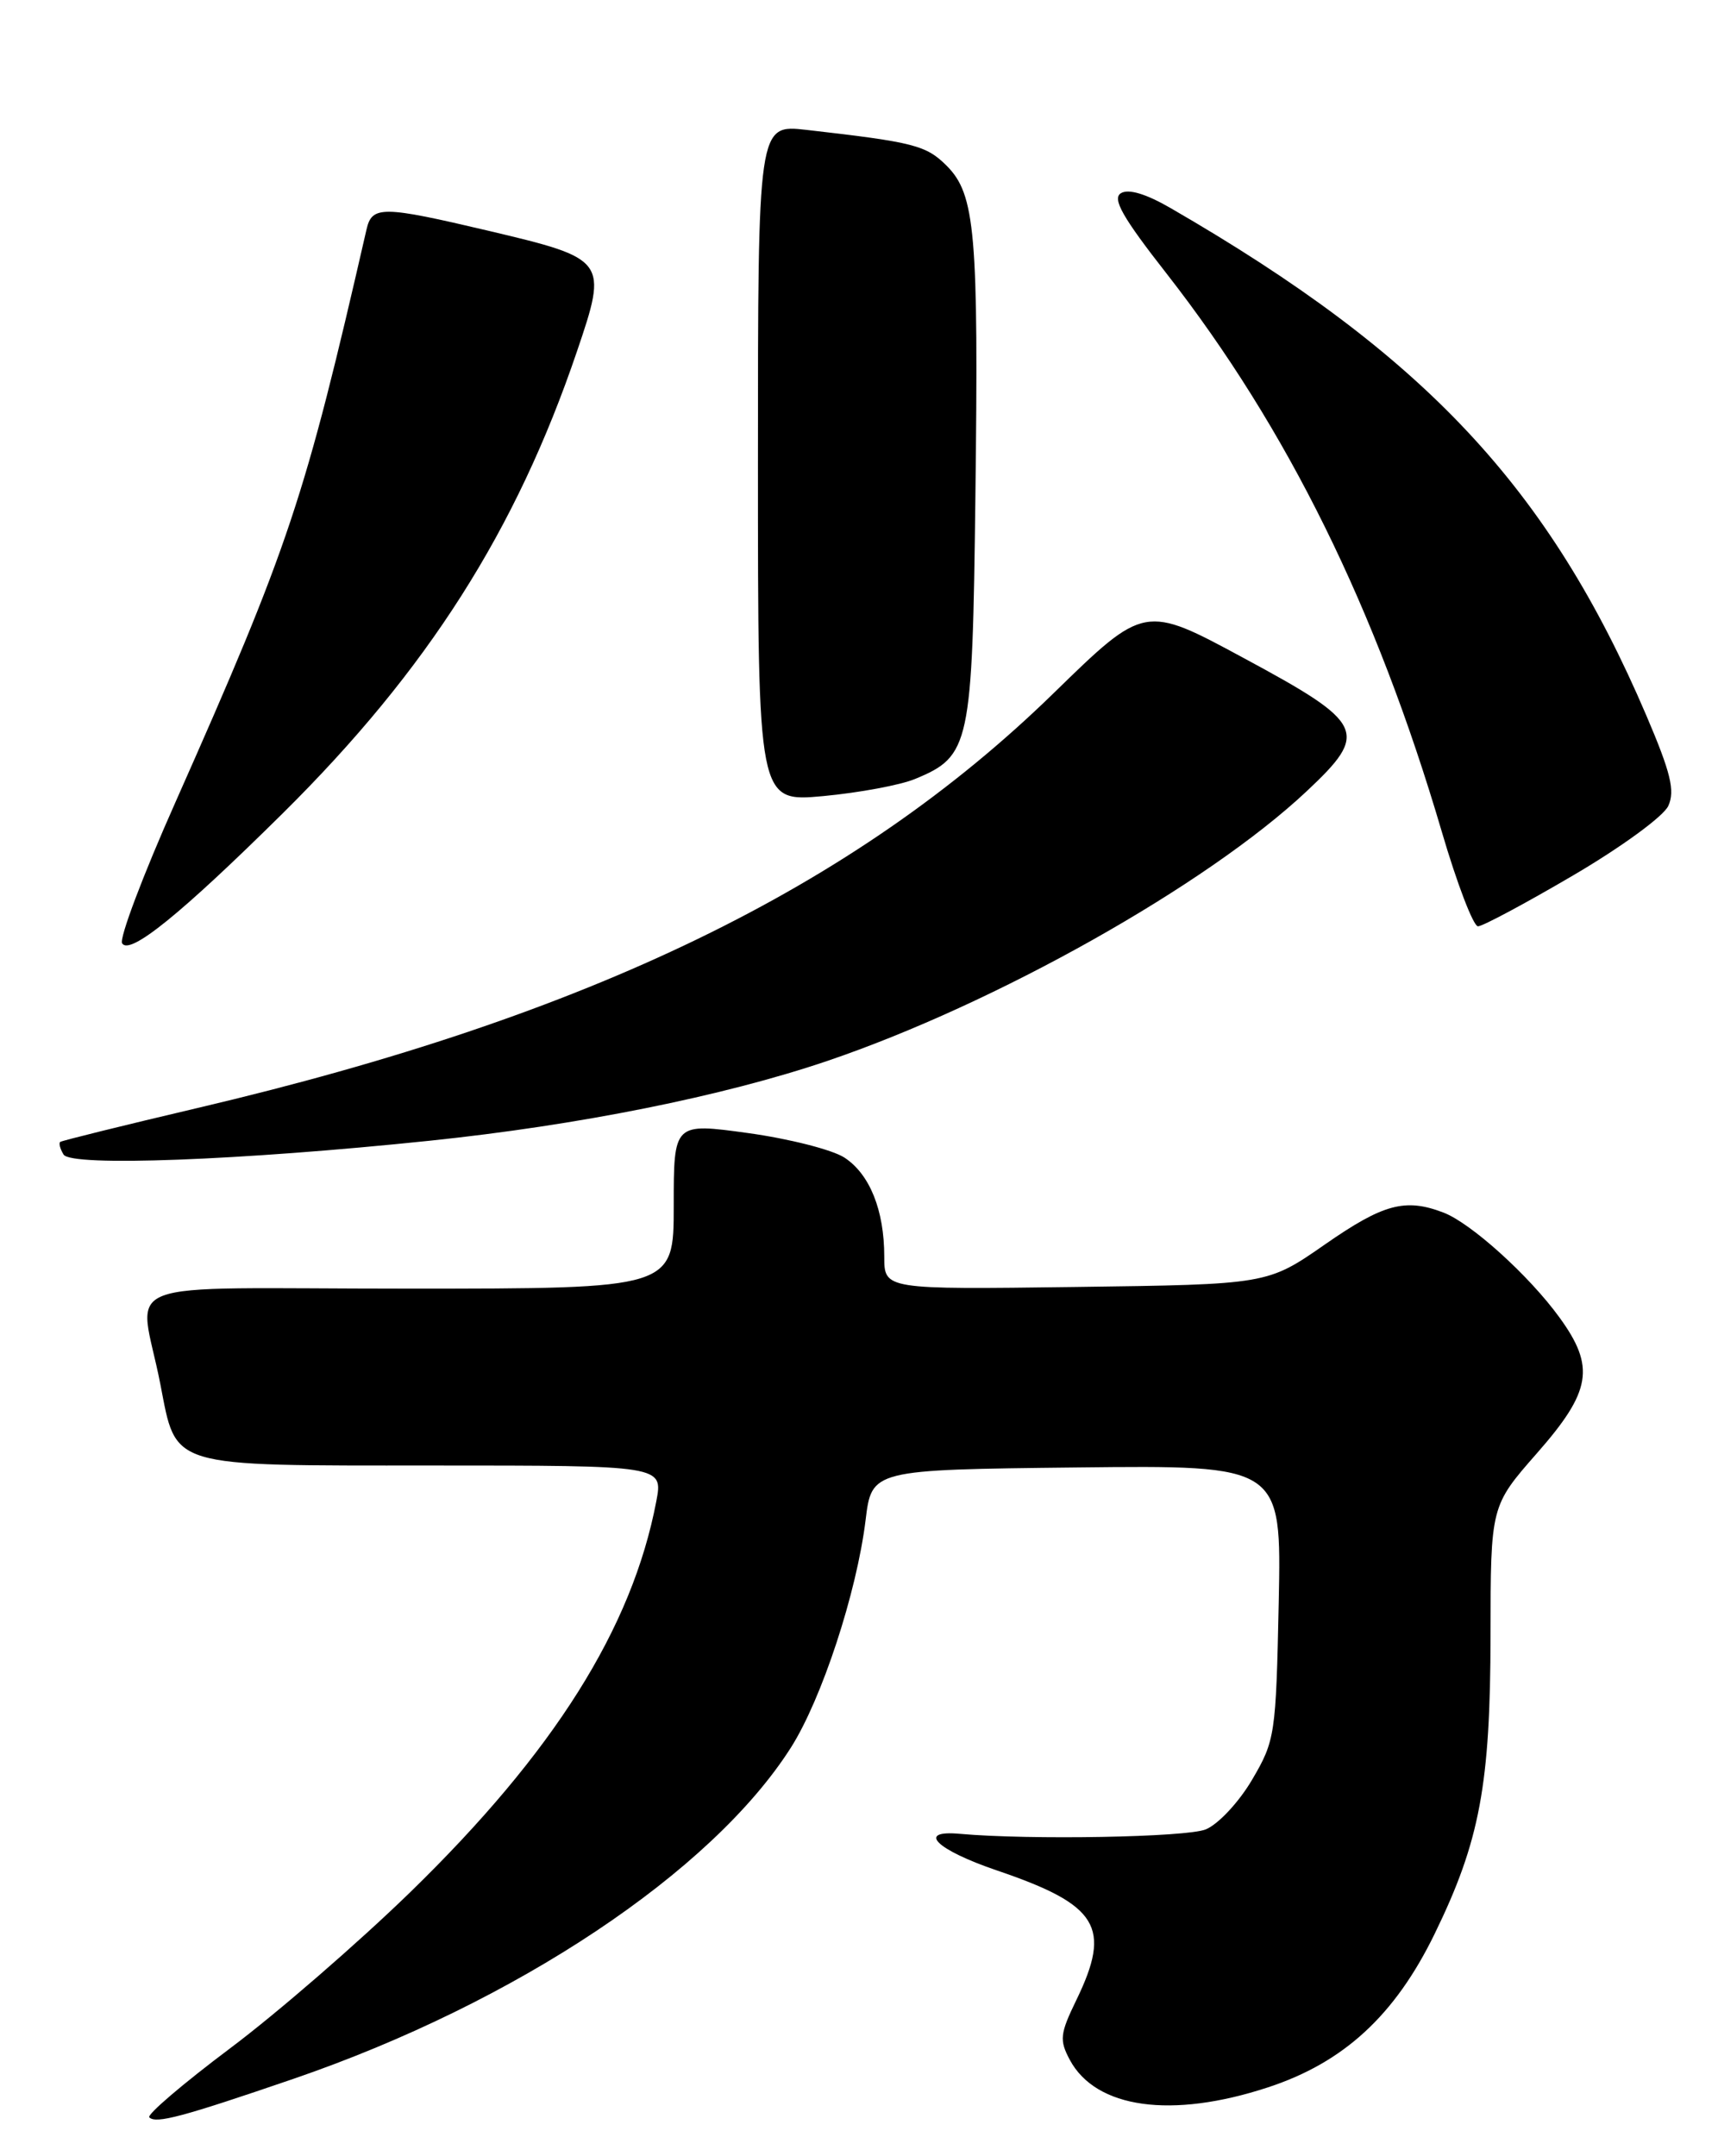 <?xml version="1.0" encoding="UTF-8" standalone="no"?>
<!DOCTYPE svg PUBLIC "-//W3C//DTD SVG 1.1//EN" "http://www.w3.org/Graphics/SVG/1.1/DTD/svg11.dtd" >
<svg xmlns="http://www.w3.org/2000/svg" xmlns:xlink="http://www.w3.org/1999/xlink" version="1.1" viewBox="0 0 204 256">
 <g >
 <path fill="currentColor"
d=" M 34.84 246.82 C 61.23 237.77 84.52 222.26 93.92 207.48 C 97.59 201.69 101.72 189.11 102.78 180.50 C 103.51 174.50 103.51 174.50 127.84 174.23 C 152.17 173.96 152.17 173.96 151.84 190.23 C 151.51 205.99 151.41 206.65 148.68 211.30 C 147.11 213.97 144.66 216.59 143.18 217.20 C 140.89 218.14 122.27 218.47 114.00 217.73 C 108.76 217.25 111.13 219.61 118.39 222.08 C 130.42 226.17 132.02 228.78 127.82 237.44 C 125.86 241.47 125.78 242.22 127.03 244.56 C 130.12 250.34 139.12 251.59 150.56 247.83 C 159.56 244.88 165.63 239.29 170.35 229.61 C 175.72 218.60 176.97 211.91 176.99 194.15 C 177.00 178.81 177.00 178.81 182.50 172.54 C 188.98 165.17 189.45 162.29 185.16 156.40 C 181.56 151.44 174.64 145.19 171.38 143.96 C 166.85 142.23 164.25 142.94 157.33 147.75 C 150.50 152.50 150.50 152.50 127.75 152.80 C 105.00 153.10 105.00 153.10 105.00 149.20 C 105.00 143.69 103.28 139.41 100.27 137.44 C 98.84 136.51 93.70 135.20 88.84 134.53 C 80.00 133.31 80.00 133.31 80.00 143.16 C 80.00 153.00 80.00 153.00 48.42 153.00 C 12.56 153.00 16.53 151.47 19.04 164.34 C 20.99 174.36 19.78 174.00 51.37 174.00 C 78.74 174.00 78.74 174.00 77.93 178.25 C 75.06 193.31 65.78 208.05 48.71 224.66 C 42.54 230.66 32.92 239.00 27.33 243.19 C 21.73 247.39 17.41 251.08 17.73 251.39 C 18.51 252.18 21.65 251.34 34.84 246.82 Z  M 51.00 135.44 C 68.69 133.60 85.85 130.16 98.22 125.97 C 118.23 119.18 143.27 105.10 155.14 93.96 C 162.61 86.95 162.12 85.91 147.70 78.14 C 135.91 71.77 135.91 71.77 125.11 82.30 C 101.47 105.36 69.97 120.62 23.50 131.54 C 14.70 133.61 7.34 135.43 7.15 135.58 C 6.96 135.74 7.14 136.41 7.55 137.08 C 8.45 138.54 28.51 137.78 51.00 135.44 Z  M 33.62 96.52 C 50.75 79.55 61.29 63.00 68.51 41.72 C 72.19 30.89 72.07 30.73 58.04 27.41 C 45.36 24.42 44.17 24.41 43.52 27.25 C 36.16 59.37 34.36 64.77 20.84 95.23 C 16.99 103.87 14.14 111.42 14.50 112.00 C 15.40 113.46 21.50 108.51 33.62 96.52 Z  M 186.79 103.94 C 192.52 100.58 197.54 96.92 198.10 95.68 C 198.91 93.89 198.40 91.76 195.50 84.97 C 183.92 57.88 169.16 42.13 138.99 24.70 C 136.07 23.01 133.99 22.39 133.10 22.94 C 132.04 23.59 133.29 25.80 138.56 32.53 C 152.87 50.87 163.40 72.21 171.20 98.74 C 173.01 104.92 174.95 109.97 175.50 109.98 C 176.05 109.98 181.13 107.26 186.79 103.94 Z  M 108.67 92.48 C 115.20 89.78 115.46 88.52 115.82 59.05 C 116.21 27.66 115.81 23.08 112.41 19.68 C 109.97 17.25 108.55 16.88 95.75 15.42 C 90.00 14.77 90.00 14.77 90.00 55.00 C 90.00 95.23 90.00 95.23 97.75 94.52 C 102.01 94.12 106.93 93.21 108.67 92.48 Z "/>
</g>
</svg>